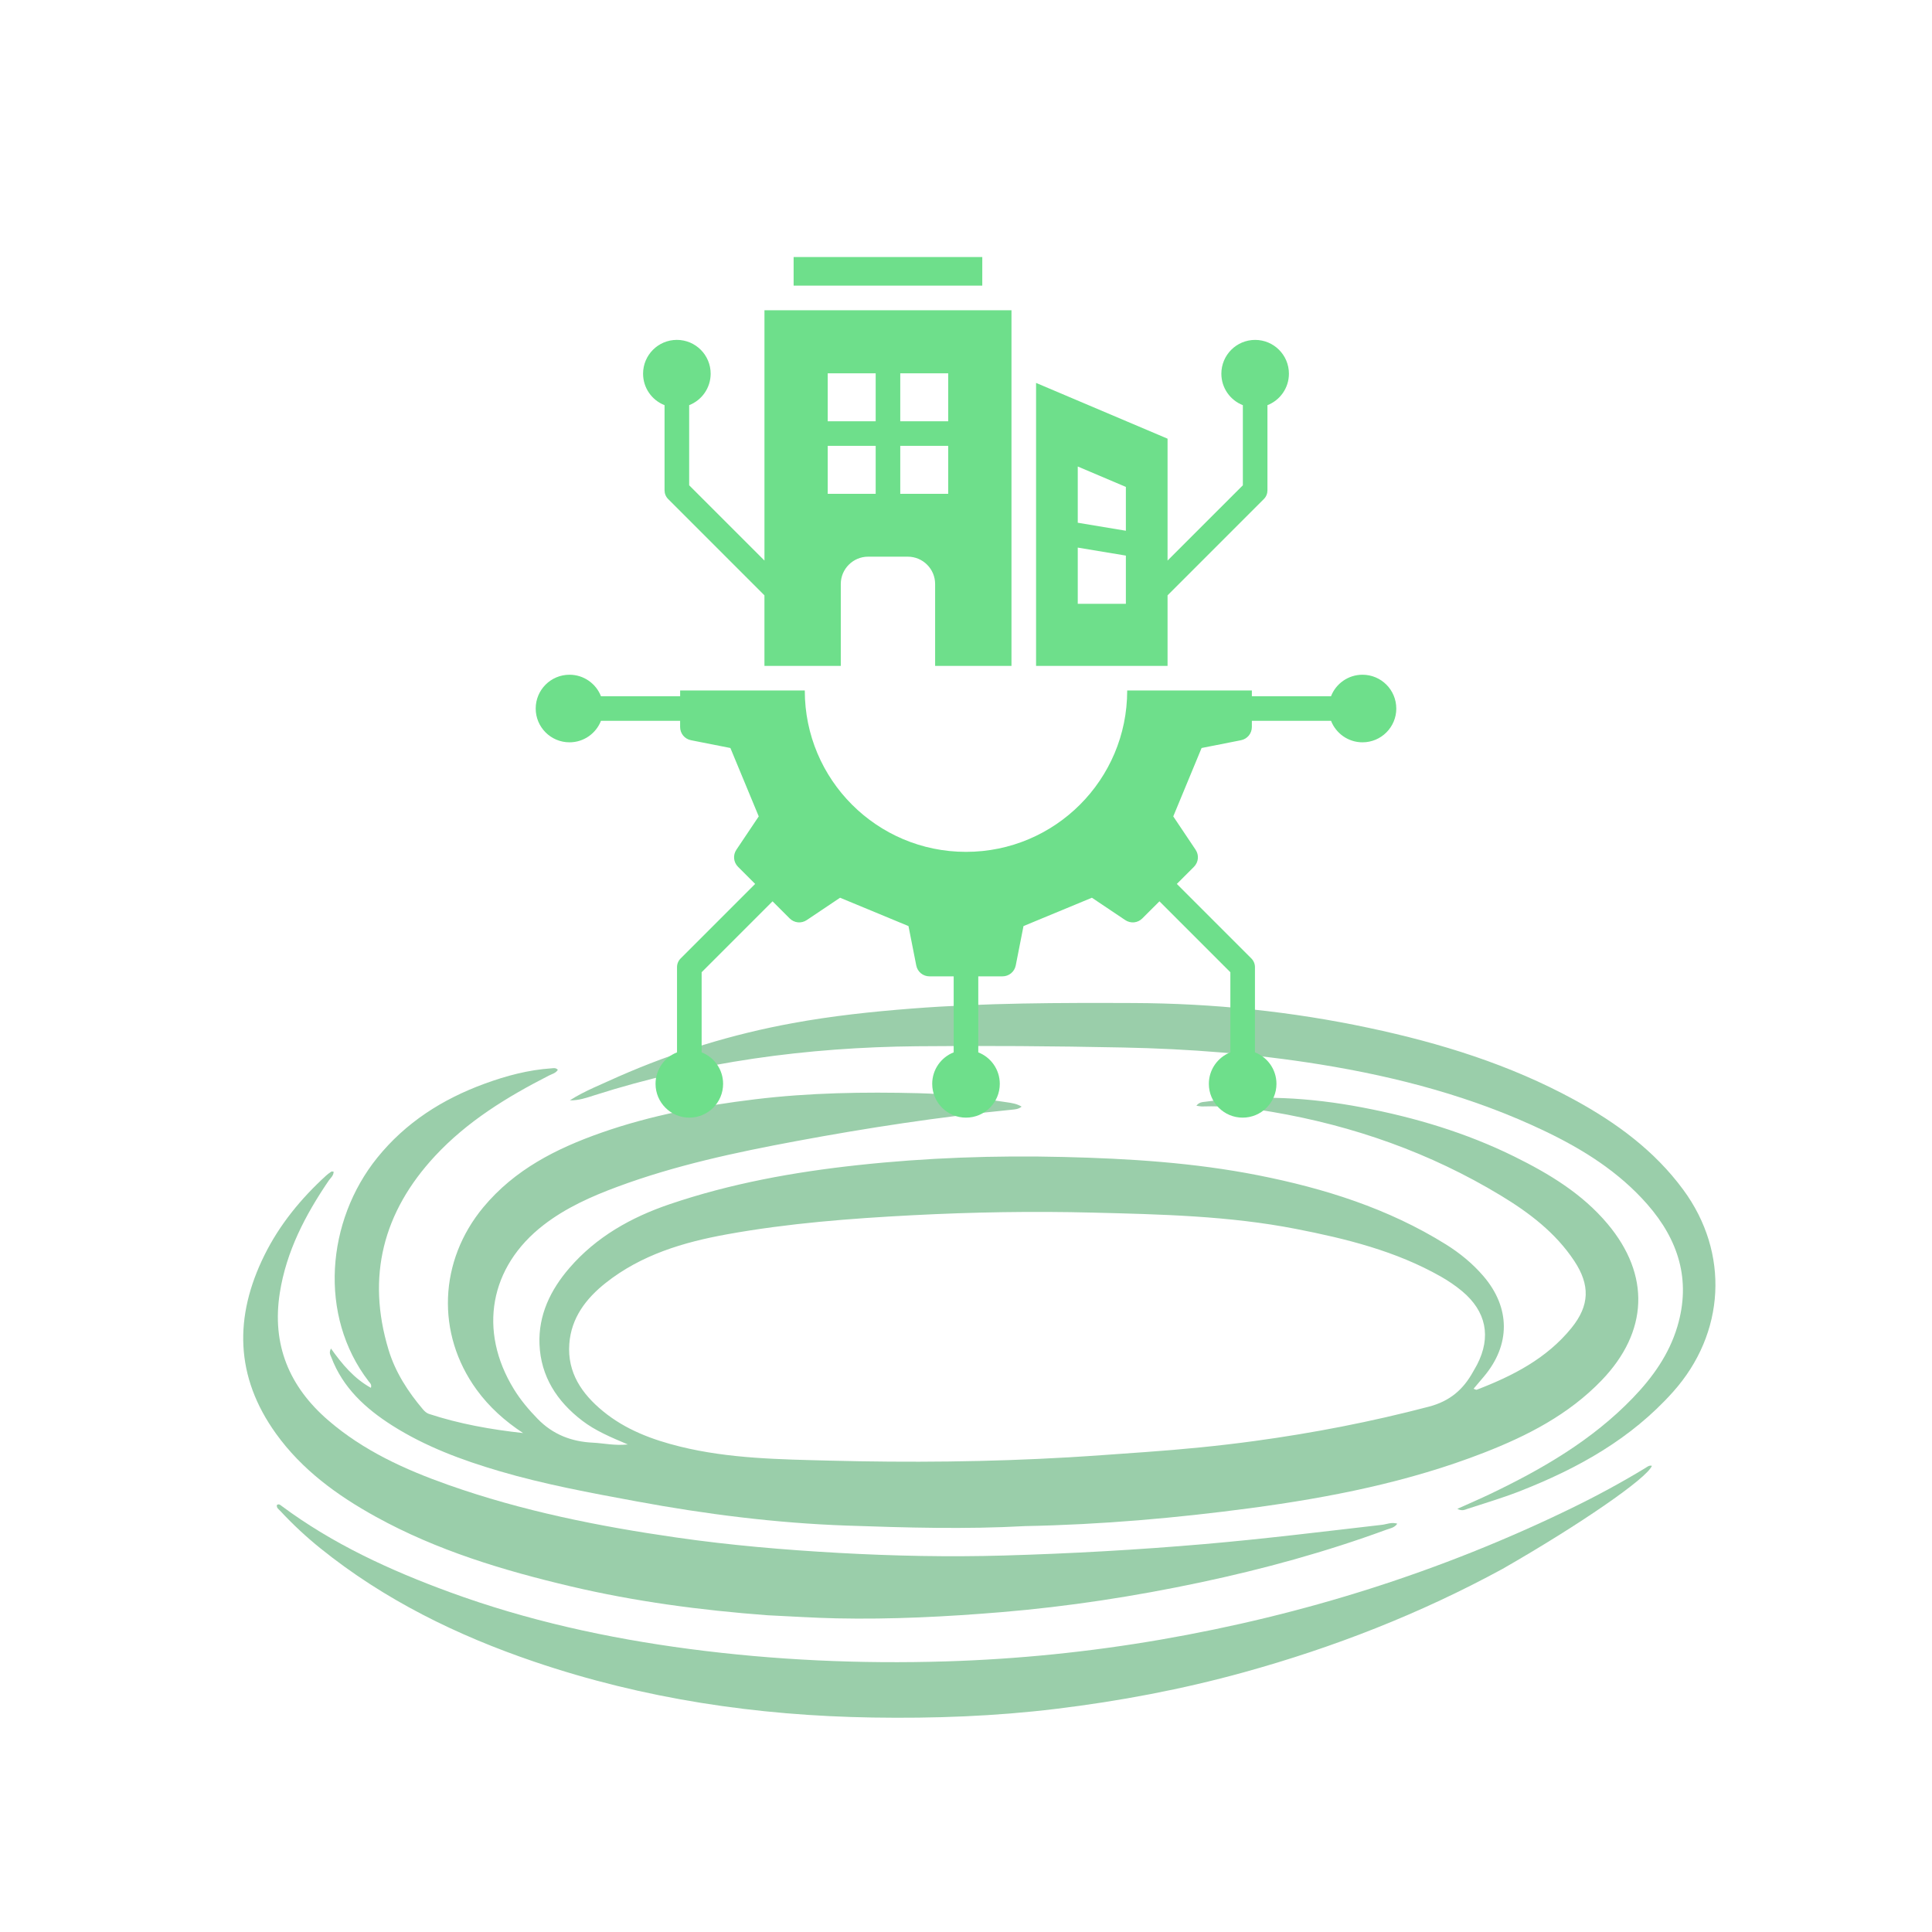 <svg width="104" height="104" viewBox="0 0 104 104" fill="none" xmlns="http://www.w3.org/2000/svg">
<path d="M55.19 82.15C51.958 82.328 48.773 82.234 45.59 82.123C41.778 81.989 38.004 81.512 34.253 80.817C31.773 80.358 29.295 79.902 26.874 79.189C24.859 78.596 22.898 77.868 21.118 76.738C19.675 75.821 18.45 74.701 17.832 73.056C17.789 72.941 17.694 72.827 17.816 72.591C18.421 73.44 19.058 74.205 19.966 74.707C20.021 74.523 19.913 74.446 19.849 74.363C17.121 70.819 17.573 65.712 20.307 62.322C21.835 60.428 23.812 59.168 26.085 58.336C27.25 57.909 28.441 57.592 29.687 57.508C29.8 57.501 29.915 57.467 30.029 57.588C29.919 57.77 29.718 57.811 29.554 57.895C27.296 59.046 25.149 60.364 23.416 62.23C20.625 65.235 19.718 68.716 20.917 72.664C21.282 73.869 21.963 74.919 22.778 75.879C22.86 75.975 22.971 76.071 23.088 76.11C24.733 76.651 26.43 76.952 28.159 77.142C27.185 76.502 26.337 75.745 25.655 74.807C23.46 71.785 23.627 67.865 26.018 64.987C27.703 62.959 29.94 61.828 32.36 60.977C35.044 60.034 37.822 59.518 40.648 59.175C43.575 58.82 46.505 58.774 49.441 58.847C51.04 58.887 52.628 59.093 54.209 59.337C54.465 59.376 54.729 59.41 54.994 59.57C54.82 59.715 54.625 59.72 54.444 59.738C50.553 60.122 46.693 60.713 42.853 61.428C39.593 62.035 36.354 62.728 33.236 63.884C31.825 64.407 30.456 65.018 29.259 65.944C26.349 68.194 25.734 71.635 27.66 74.774C28.023 75.365 28.464 75.888 28.948 76.384C29.764 77.22 30.763 77.605 31.912 77.659C32.496 77.687 33.075 77.829 33.796 77.755C32.869 77.361 32.052 77.02 31.343 76.477C29.976 75.434 29.112 74.088 29.041 72.368C28.976 70.796 29.63 69.439 30.651 68.257C32.101 66.578 33.972 65.529 36.044 64.824C39.333 63.706 42.733 63.091 46.185 62.718C49.866 62.32 53.555 62.19 57.253 62.28C60.767 62.365 64.276 62.584 67.728 63.266C71.286 63.969 74.725 65.048 77.831 66.985C78.589 67.458 79.274 68.019 79.857 68.699C81.309 70.396 81.319 72.392 79.878 74.101C79.7 74.312 79.522 74.522 79.323 74.757C79.41 74.786 79.46 74.822 79.491 74.81C81.434 74.065 83.26 73.13 84.596 71.48C85.573 70.272 85.604 69.173 84.739 67.87C83.735 66.357 82.32 65.282 80.791 64.357C76.986 62.054 72.859 60.599 68.471 59.852C67.233 59.641 65.989 59.522 64.731 59.56C64.637 59.563 64.541 59.539 64.403 59.523C64.552 59.32 64.739 59.327 64.908 59.304C67.731 58.916 70.534 59.082 73.322 59.612C76.169 60.153 78.926 60.977 81.528 62.263C83.4 63.188 85.173 64.26 86.533 65.878C88.853 68.637 88.725 71.692 86.22 74.299C84.445 76.146 82.23 77.284 79.879 78.2C75.831 79.776 71.603 80.61 67.308 81.184C63.3 81.719 59.281 82.071 55.19 82.15ZM61.668 78.164C63.624 78.025 65.576 77.837 67.519 77.572C70.689 77.141 73.82 76.534 76.917 75.721C78.049 75.424 78.767 74.799 79.295 73.843C79.366 73.714 79.444 73.589 79.512 73.458C80.286 71.958 80.001 70.584 78.701 69.501C78.346 69.206 77.965 68.948 77.563 68.719C75.137 67.341 72.46 66.679 69.756 66.152C66.151 65.448 62.481 65.367 58.822 65.275C55.59 65.194 52.356 65.247 49.123 65.416C45.777 65.591 42.444 65.845 39.144 66.442C36.782 66.868 34.518 67.546 32.606 69.059C31.543 69.9 30.747 70.944 30.646 72.342C30.534 73.884 31.315 75.028 32.464 75.969C33.675 76.962 35.103 77.498 36.605 77.869C39.252 78.522 41.966 78.556 44.664 78.626C48.953 78.737 53.244 78.698 57.53 78.448C58.88 78.369 60.227 78.264 61.668 78.164Z" fill="#9ACEAA"/>
<path d="M41.311 86.949C37.71 86.679 34.184 86.211 30.713 85.392C27.077 84.534 23.516 83.46 20.228 81.645C18.147 80.496 16.251 79.117 14.852 77.167C12.651 74.101 12.596 70.88 14.233 67.57C15.049 65.92 16.203 64.515 17.563 63.274C17.647 63.197 17.742 63.132 17.837 63.067C17.857 63.053 17.898 63.068 17.959 63.071C17.96 63.289 17.79 63.411 17.688 63.562C16.434 65.41 15.415 67.356 15.063 69.591C14.624 72.374 15.56 74.638 17.674 76.461C19.563 78.09 21.794 79.106 24.119 79.928C28.111 81.341 32.245 82.166 36.429 82.767C39.318 83.183 42.223 83.43 45.139 83.593C48.107 83.758 51.077 83.82 54.044 83.734C57.653 83.63 61.258 83.427 64.858 83.116C68.045 82.841 71.217 82.447 74.393 82.081C74.65 82.052 74.899 81.925 75.216 82.019C75.066 82.242 74.832 82.27 74.635 82.342C71.367 83.542 68.016 84.462 64.61 85.183C61.077 85.931 57.514 86.482 53.911 86.782C50.949 87.028 47.986 87.18 45.015 87.116C43.795 87.09 42.577 87.008 41.311 86.949Z" fill="#9ACEAA"/>
<path d="M80.89 84.45C76.441 86.871 71.783 88.688 66.936 90.026C63.628 90.939 60.263 91.573 56.851 91.988C53.567 92.388 50.275 92.508 46.973 92.455C40.751 92.356 34.661 91.456 28.756 89.448C24.587 88.031 20.69 86.118 17.252 83.35C16.482 82.731 15.761 82.058 15.089 81.335C15.005 81.245 14.875 81.172 14.906 81.013C15.017 80.935 15.096 81.018 15.169 81.073C17.916 83.115 20.994 84.527 24.192 85.7C28.371 87.233 32.692 88.181 37.103 88.763C41.692 89.368 46.303 89.574 50.924 89.433C54.797 89.314 58.649 88.923 62.473 88.263C70.175 86.933 77.551 84.61 84.572 81.197C85.935 80.534 87.269 79.813 88.564 79.027C88.672 78.961 88.774 78.864 88.922 78.906C88.668 79.57 85.072 82.052 80.89 84.45Z" fill="#9ACEAA"/>
<path d="M33.288 57.954C36.32 56.621 39.433 55.669 42.658 55.078C44.783 54.688 46.929 54.458 49.081 54.291C53.049 53.983 57.025 53.978 61.002 53.993C65.284 54.009 69.519 54.444 73.711 55.336C77.553 56.154 81.27 57.307 84.727 59.191C87.002 60.432 89.059 61.935 90.613 64.048C93.113 67.446 92.88 71.774 90.059 74.927C87.783 77.472 84.9 79.067 81.767 80.288C80.863 80.64 79.928 80.916 79.004 81.218C78.859 81.266 78.707 81.359 78.449 81.221C79.085 80.934 79.666 80.686 80.235 80.413C83.043 79.068 85.712 77.517 87.891 75.256C88.964 74.144 89.845 72.909 90.292 71.412C91.041 68.904 90.348 66.735 88.668 64.82C87.145 63.086 85.227 61.877 83.161 60.889C79.327 59.055 75.26 57.977 71.074 57.3C67.553 56.73 64.008 56.459 60.442 56.387C56.745 56.312 53.048 56.284 49.352 56.32C43.447 56.378 37.651 57.154 32.013 58.954C31.584 59.091 31.151 59.246 30.675 59.231C31.488 58.712 32.386 58.37 33.288 57.954Z" fill="#9ACEAA"/>
<path fill-rule="evenodd" clip-rule="evenodd" d="M75.163 38.14C75.163 39.144 74.349 39.959 73.344 39.959C72.573 39.959 71.915 39.479 71.65 38.802H67.388V39.132C67.388 39.484 67.145 39.779 66.8 39.847L64.682 40.265L63.157 43.947L64.359 45.741C64.555 46.033 64.518 46.413 64.269 46.662L63.349 47.582L67.361 51.594C67.485 51.718 67.555 51.886 67.555 52.062V56.649C68.232 56.913 68.712 57.572 68.712 58.344C68.712 59.348 67.897 60.163 66.892 60.163C65.888 60.163 65.073 59.348 65.073 58.344C65.073 57.573 65.553 56.914 66.231 56.649V52.336L62.413 48.518L61.492 49.438C61.244 49.687 60.864 49.724 60.571 49.528L58.778 48.325L55.095 49.851L54.678 51.969C54.609 52.314 54.314 52.557 53.962 52.557H52.661V56.649C53.339 56.914 53.819 57.573 53.819 58.344C53.819 59.348 53.004 60.163 51.999 60.163C50.995 60.163 50.181 59.348 50.181 58.344C50.181 57.573 50.66 56.914 51.337 56.649V52.557H50.036C49.685 52.557 49.389 52.314 49.322 51.969L48.904 49.851L45.221 48.325L43.428 49.528C43.136 49.724 42.755 49.686 42.507 49.438L41.587 48.518L37.769 52.336V56.649C38.446 56.913 38.925 57.572 38.925 58.344C38.925 59.348 38.111 60.163 37.106 60.163C36.102 60.163 35.288 59.348 35.288 58.344C35.288 57.573 35.767 56.914 36.444 56.649V52.062C36.444 51.886 36.514 51.718 36.639 51.594L40.65 47.582L39.73 46.662C39.481 46.414 39.444 46.033 39.64 45.741L40.843 43.947L39.317 40.265L37.199 39.847C36.853 39.779 36.611 39.484 36.611 39.132V38.802H32.35C32.086 39.479 31.427 39.959 30.656 39.959C29.651 39.959 28.837 39.144 28.837 38.14C28.837 37.135 29.651 36.321 30.656 36.321C31.427 36.321 32.086 36.801 32.35 37.478H36.612V37.169H43.322V37.179C43.322 41.971 47.208 45.856 51.999 45.856C56.791 45.856 60.677 41.971 60.677 37.179V37.169H67.388V37.478H71.649C71.913 36.8 72.573 36.321 73.344 36.321C74.348 36.321 75.162 37.135 75.162 38.14H75.163ZM34.617 20.115C34.617 19.111 35.431 18.296 36.436 18.296C37.441 18.296 38.255 19.111 38.255 20.115C38.255 20.886 37.775 21.545 37.098 21.81V26.123L41.151 30.175V16.7H54.448V35.846H50.338V31.435C50.338 30.627 49.677 29.966 48.868 29.966H46.73C45.922 29.966 45.26 30.627 45.26 31.435V35.846H41.15V32.048L35.968 26.865C35.839 26.736 35.773 26.567 35.773 26.397V21.81C35.096 21.546 34.617 20.887 34.617 20.116L34.617 20.115ZM48.461 22.677H51.042V20.096H48.461V22.677ZM48.461 26.582H51.042V24.001H48.461V26.582ZM44.556 22.677H47.138V20.096H44.556V22.677ZM44.556 26.582H47.138V24.001H44.556V26.582ZM52.877 13.836H42.721V15.376H52.876L52.877 13.836ZM62.85 35.846H55.772V20.612L62.85 23.614V30.176L66.903 26.123V21.81C66.225 21.546 65.746 20.887 65.746 20.116C65.746 19.111 66.56 18.297 67.564 18.297C68.569 18.297 69.383 19.111 69.383 20.116C69.383 20.887 68.903 21.546 68.227 21.81V26.397C68.227 26.567 68.162 26.736 68.032 26.865L62.85 32.048V35.846ZM60.606 29.908L58.016 29.477V32.504H60.606V29.908ZM60.606 26.211L58.016 25.112V28.139L60.606 28.57V26.211Z" fill="#6EDF8B"/>
</svg>

